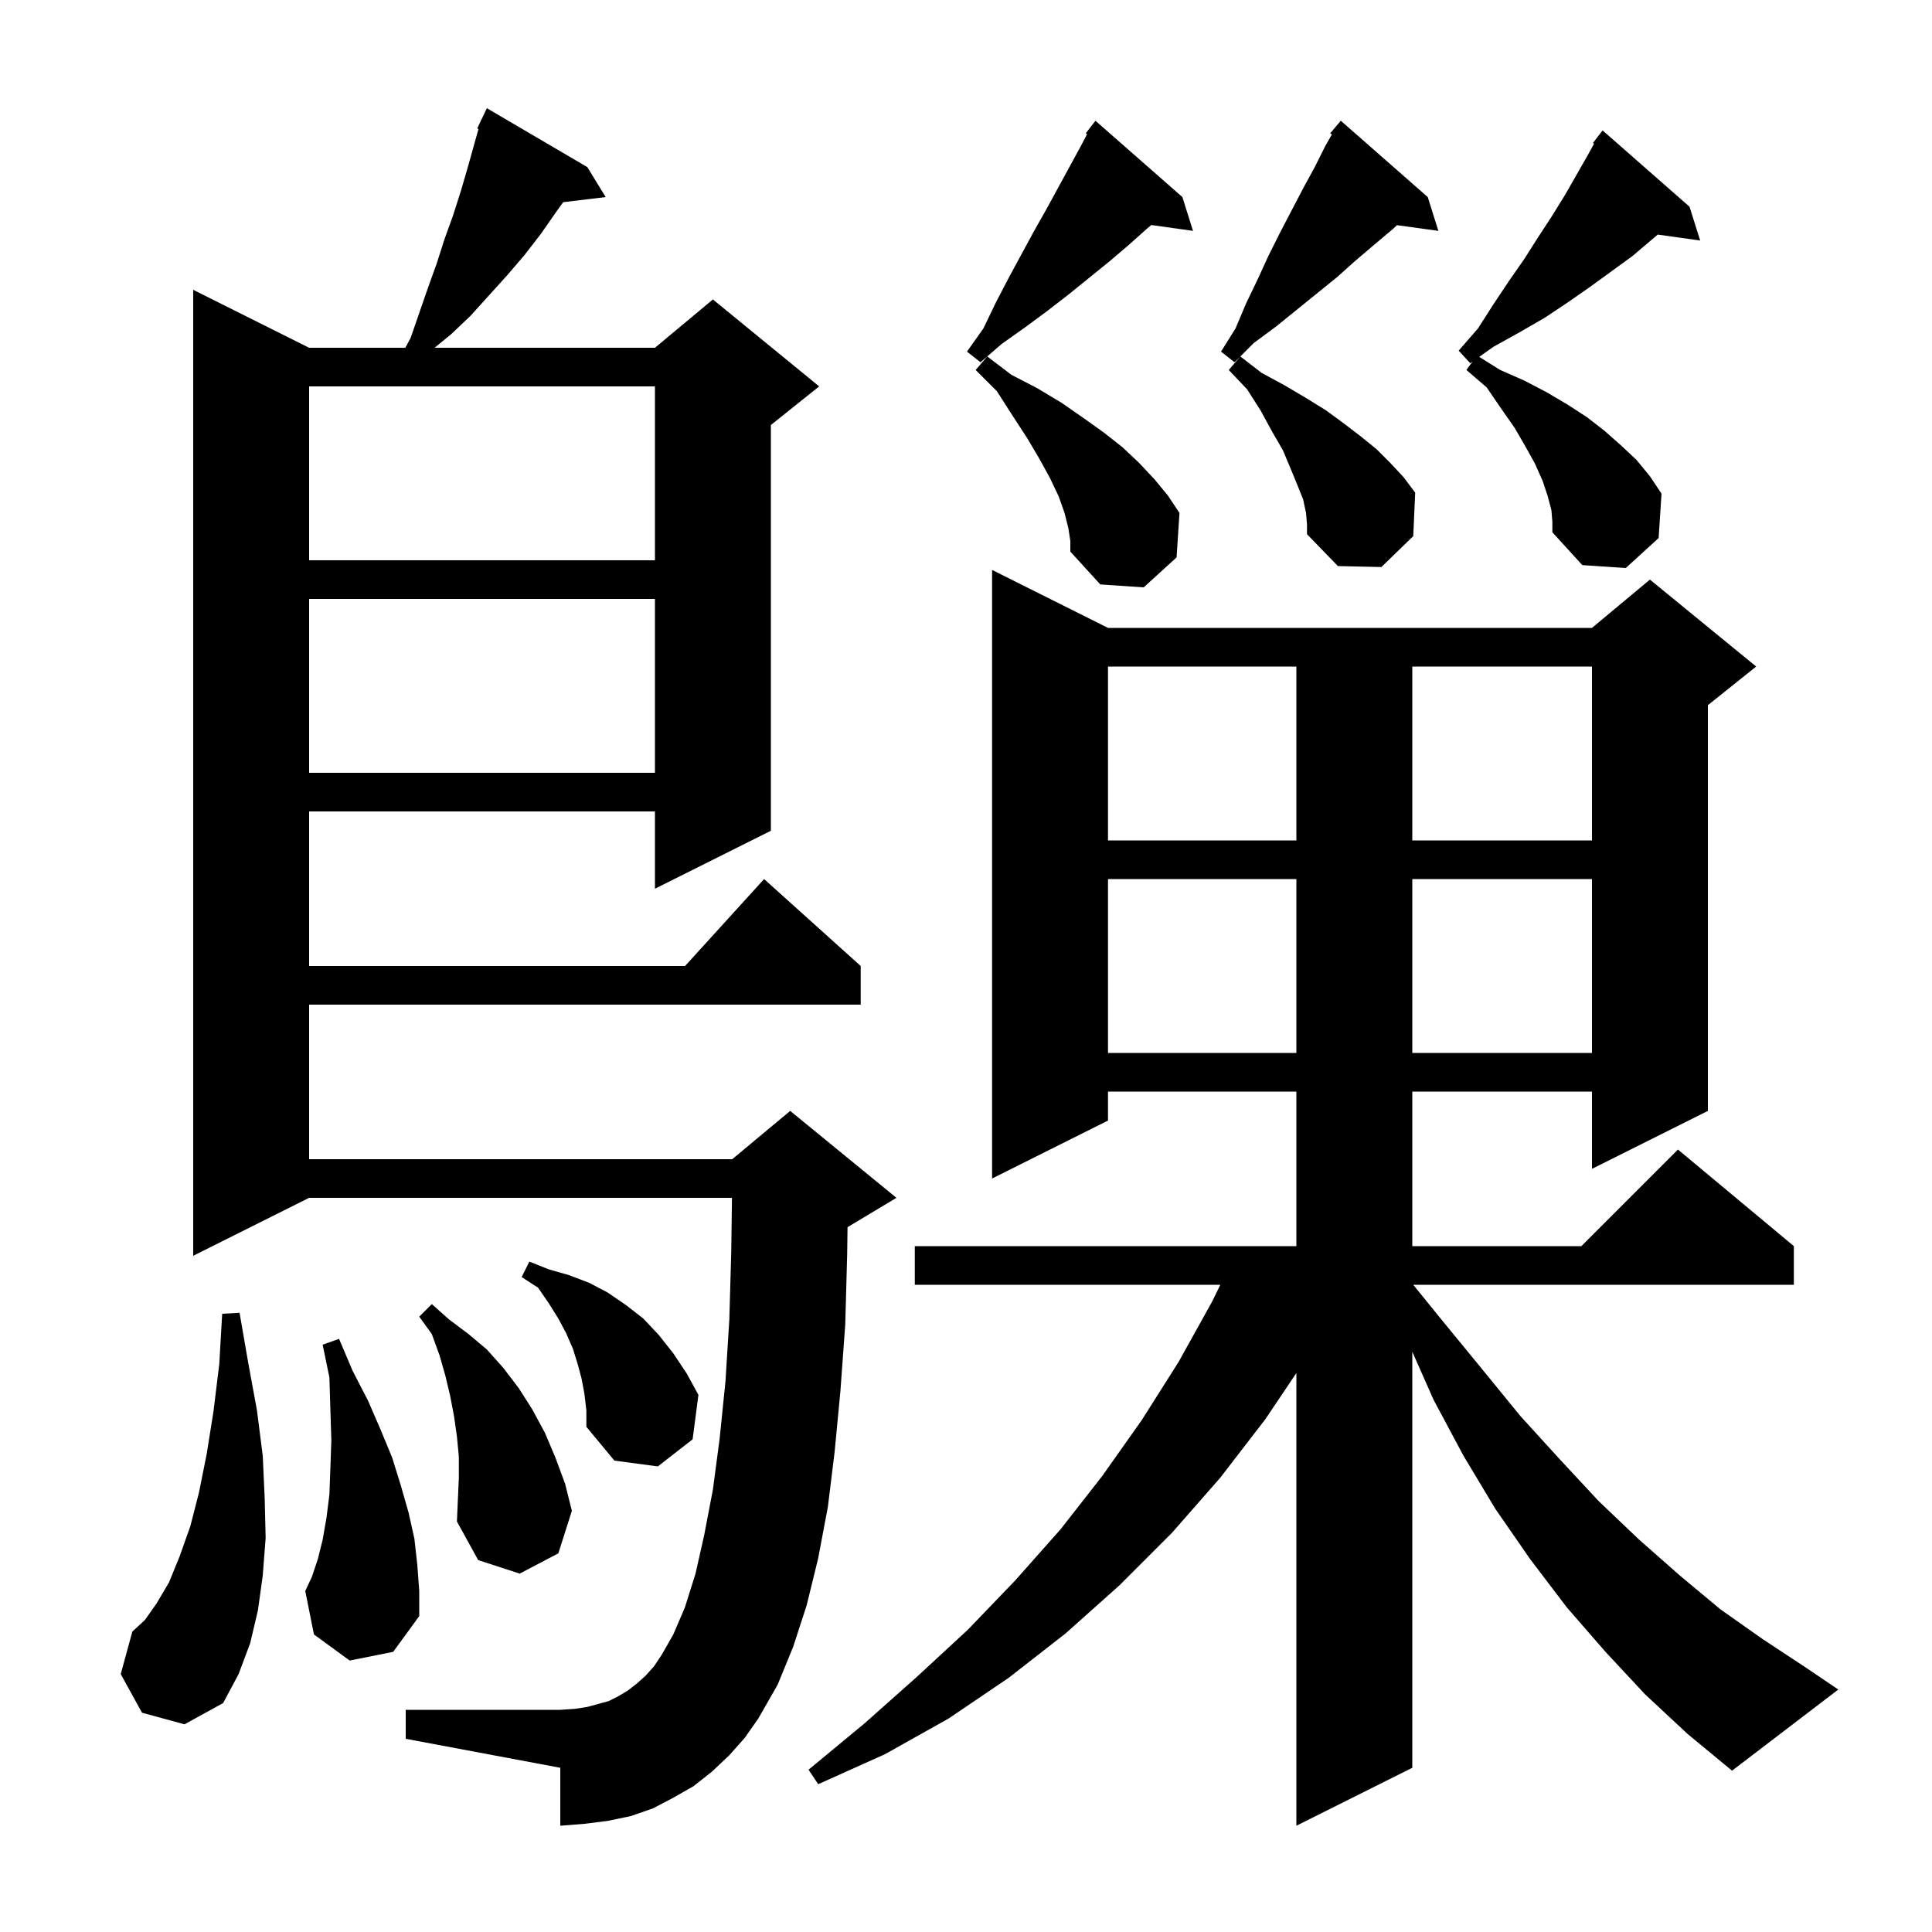 <svg xmlns="http://www.w3.org/2000/svg" xmlns:xlink="http://www.w3.org/1999/xlink" version="1.1" baseProfile="full" viewBox="0 0 200 200" width="200" height="200">
<g fill="black">
<path d="M 170.3 175.4 L 166.2 171.0 L 162.2 166.4 L 158.4 161.4 L 154.8 156.2 L 151.5 150.7 L 148.4 144.9 L 146.2 139.93 L 146.2 183.0 L 134.2 189.0 L 134.2 142.137 L 131.0 146.9 L 126.3 153.0 L 121.3 158.7 L 115.9 164.1 L 110.3 169.1 L 104.4 173.7 L 98.2 177.9 L 91.6 181.6 L 84.7 184.7 L 83.7 183.2 L 89.5 178.4 L 94.9 173.6 L 100.2 168.7 L 105.1 163.6 L 109.8 158.3 L 114.1 152.8 L 118.2 147.0 L 122.0 141.0 L 125.5 134.7 L 126.327 133.0 L 94.7 133.0 L 94.7 129.0 L 134.2 129.0 L 134.2 113.0 L 114.7 113.0 L 114.7 116.0 L 102.7 122.0 L 102.7 59.0 L 114.7 65.0 L 164.8 65.0 L 170.8 60.0 L 181.8 69.0 L 176.8 73.0 L 176.8 115.0 L 164.8 121.0 L 164.8 113.0 L 146.2 113.0 L 146.2 129.0 L 163.7 129.0 L 173.7 119.0 L 185.7 129.0 L 185.7 133.0 L 146.298 133.0 L 149.3 136.7 L 153.4 141.7 L 157.4 146.6 L 161.5 151.1 L 165.5 155.4 L 169.7 159.4 L 173.9 163.1 L 178.1 166.6 L 182.5 169.7 L 186.9 172.6 L 190.3 174.9 L 179.3 183.3 L 174.7 179.5 Z M 75.5 181.7 L 73.7 183.4 L 71.8 184.9 L 69.7 186.1 L 67.6 187.2 L 65.3 188.0 L 62.9 188.5 L 60.5 188.8 L 58.0 189.0 L 58.0 183.0 L 42.0 180.0 L 42.0 177.0 L 58.0 177.0 L 59.5 176.9 L 60.8 176.7 L 63.0 176.1 L 64.0 175.6 L 65.0 175.0 L 65.9 174.3 L 66.8 173.5 L 67.7 172.5 L 68.5 171.3 L 69.7 169.2 L 70.9 166.4 L 72.0 162.9 L 72.9 158.9 L 73.8 154.2 L 74.5 148.9 L 75.1 143.0 L 75.5 136.6 L 75.7 129.5 L 75.773 124.0 L 32.0 124.0 L 20.0 130.0 L 20.0 30.0 L 32.0 36.0 L 41.958 36.0 L 42.5 35.0 L 44.3 29.8 L 45.2 27.3 L 46.0 24.8 L 46.9 22.3 L 47.7 19.8 L 48.4 17.4 L 49.535 13.347 L 49.4 13.3 L 49.759 12.546 L 49.8 12.4 L 49.824 12.41 L 50.4 11.2 L 60.8 17.3 L 62.7 20.4 L 58.305 20.93 L 57.6 21.9 L 56.0 24.2 L 54.3 26.4 L 52.5 28.5 L 48.7 32.7 L 46.7 34.6 L 44.989 36.0 L 67.8 36.0 L 73.8 31.0 L 84.8 40.0 L 79.8 44.0 L 79.8 86.0 L 67.8 92.0 L 67.8 84.0 L 32.0 84.0 L 32.0 100.0 L 70.918 100.0 L 79.1 91.0 L 89.1 100.0 L 89.1 104.0 L 32.0 104.0 L 32.0 120.0 L 75.8 120.0 L 81.8 115.0 L 92.8 124.0 L 87.8 127.0 L 87.736 127.027 L 87.7 129.8 L 87.5 137.1 L 87.0 144.0 L 86.4 150.3 L 85.7 156.0 L 84.7 161.3 L 83.5 166.2 L 82.1 170.5 L 80.5 174.4 L 78.5 177.9 L 77.1 179.9 Z M 14.7 177.3 L 12.5 173.3 L 13.7 168.9 L 15.0 167.7 L 16.2 166.0 L 17.5 163.8 L 18.6 161.1 L 19.7 158.0 L 20.6 154.5 L 21.4 150.5 L 22.1 146.1 L 22.7 141.2 L 23.0 136.0 L 24.8 135.9 L 25.7 141.1 L 26.6 146.0 L 27.2 150.7 L 27.4 155.1 L 27.5 159.2 L 27.2 163.1 L 26.7 166.7 L 25.9 170.1 L 24.7 173.3 L 23.1 176.3 L 19.1 178.5 Z M 36.2 171.9 L 32.5 169.2 L 31.6 164.7 L 32.3 163.2 L 32.9 161.4 L 33.4 159.4 L 33.8 157.1 L 34.1 154.7 L 34.2 152.0 L 34.3 149.1 L 34.2 145.9 L 34.1 142.6 L 33.4 139.2 L 35.1 138.6 L 36.5 141.9 L 38.1 145.0 L 39.4 148.0 L 40.6 150.9 L 41.5 153.8 L 42.3 156.6 L 42.9 159.3 L 43.2 162.0 L 43.4 164.7 L 43.4 167.3 L 40.7 171.0 Z M 47.5 153.0 L 47.5 150.8 L 47.3 148.7 L 47.0 146.6 L 46.6 144.5 L 46.1 142.4 L 45.5 140.3 L 44.7 138.1 L 43.4 136.3 L 44.7 135.0 L 46.5 136.6 L 48.5 138.1 L 50.4 139.7 L 52.1 141.6 L 53.7 143.7 L 55.1 145.9 L 56.4 148.3 L 57.5 150.9 L 58.5 153.6 L 59.2 156.4 L 57.8 160.8 L 53.8 162.9 L 49.5 161.5 L 47.3 157.5 L 47.4 155.2 Z M 60.5 144.3 L 60.2 142.7 L 59.8 141.2 L 59.3 139.6 L 58.6 138.0 L 57.8 136.5 L 56.8 134.9 L 55.7 133.3 L 54.0 132.2 L 54.8 130.6 L 56.8 131.4 L 58.9 132.0 L 61.0 132.8 L 62.9 133.8 L 64.8 135.1 L 66.6 136.5 L 68.2 138.2 L 69.7 140.1 L 71.1 142.2 L 72.3 144.4 L 71.7 149.0 L 68.1 151.8 L 63.6 151.2 L 60.7 147.7 L 60.7 146.0 Z M 114.7 91.0 L 114.7 109.0 L 134.2 109.0 L 134.2 91.0 Z M 146.2 91.0 L 146.2 109.0 L 164.8 109.0 L 164.8 91.0 Z M 114.7 69.0 L 114.7 87.0 L 134.2 87.0 L 134.2 69.0 Z M 146.2 69.0 L 146.2 87.0 L 164.8 87.0 L 164.8 69.0 Z M 32.0 62.0 L 32.0 80.0 L 67.8 80.0 L 67.8 62.0 Z M 110.6 54.7 L 110.2 53.1 L 109.6 51.4 L 108.7 49.5 L 107.6 47.5 L 106.3 45.3 L 104.8 43.0 L 103.2 40.5 L 101.0 38.3 L 102.2 36.9 L 104.7 38.8 L 107.4 40.2 L 109.9 41.7 L 112.2 43.3 L 114.3 44.8 L 116.2 46.3 L 117.9 47.9 L 119.5 49.6 L 120.9 51.3 L 122.1 53.1 L 121.8 57.7 L 118.4 60.8 L 113.9 60.5 L 110.8 57.1 L 110.8 56.0 Z M 160.6 52.8 L 160.2 51.3 L 159.7 49.8 L 158.9 48.0 L 157.9 46.2 L 156.8 44.3 L 155.4 42.3 L 153.9 40.1 L 151.8 38.3 L 152.436 37.433 L 152.2 37.6 L 151.0 36.3 L 153.0 34.0 L 154.6 31.5 L 156.2 29.1 L 157.8 26.8 L 159.2 24.6 L 160.7 22.3 L 162.0 20.2 L 164.4 16.0 L 165.017 14.877 L 164.9 14.8 L 165.461 14.07 L 165.5 14.0 L 165.51 14.008 L 165.9 13.5 L 174.9 21.4 L 176.0 24.9 L 171.608 24.284 L 169.0 26.5 L 164.6 29.7 L 162.3 31.3 L 159.9 32.9 L 157.3 34.4 L 154.6 35.9 L 153.128 36.943 L 155.3 38.3 L 157.8 39.4 L 160.1 40.6 L 162.3 41.9 L 164.3 43.2 L 166.1 44.6 L 167.8 46.1 L 169.4 47.6 L 170.8 49.3 L 172.0 51.1 L 171.7 55.7 L 168.3 58.8 L 163.8 58.5 L 160.7 55.1 L 160.7 54.0 Z M 135.2 53.1 L 134.9 51.7 L 134.3 50.2 L 133.6 48.5 L 132.8 46.6 L 131.7 44.7 L 130.5 42.5 L 129.1 40.3 L 127.2 38.3 L 128.4 36.9 L 130.6 38.6 L 133.0 39.9 L 135.2 41.2 L 137.3 42.5 L 139.2 43.9 L 140.9 45.2 L 142.5 46.5 L 143.9 47.9 L 145.3 49.4 L 146.5 51.0 L 146.3 55.5 L 143.0 58.7 L 138.5 58.6 L 135.3 55.3 L 135.3 54.3 Z M 32.0 40.0 L 32.0 58.0 L 67.8 58.0 L 67.8 40.0 Z M 147.8 20.4 L 148.9 23.9 L 144.614 23.309 L 144.2 23.7 L 142.3 25.3 L 140.3 27.0 L 138.4 28.7 L 132.1 33.8 L 129.8 35.5 L 127.8 37.5 L 126.4 36.4 L 127.9 34.0 L 129.0 31.4 L 130.2 28.9 L 131.3 26.5 L 132.5 24.1 L 134.9 19.5 L 136.1 17.3 L 137.2 15.1 L 137.877 13.916 L 137.7 13.8 L 138.8 12.5 Z M 122.4 20.4 L 123.5 23.9 L 119.182 23.294 L 118.7 23.7 L 116.8 25.4 L 114.8 27.1 L 110.6 30.5 L 108.4 32.2 L 106.1 33.9 L 103.7 35.6 L 101.5 37.5 L 100.1 36.4 L 101.8 34.0 L 103.1 31.3 L 104.4 28.8 L 107.0 24.0 L 108.3 21.7 L 111.9 15.1 L 112.534 13.889 L 112.4 13.8 L 112.967 13.063 L 113.0 13.0 L 113.01 13.008 L 113.4 12.5 Z " />
</g>
</svg>
